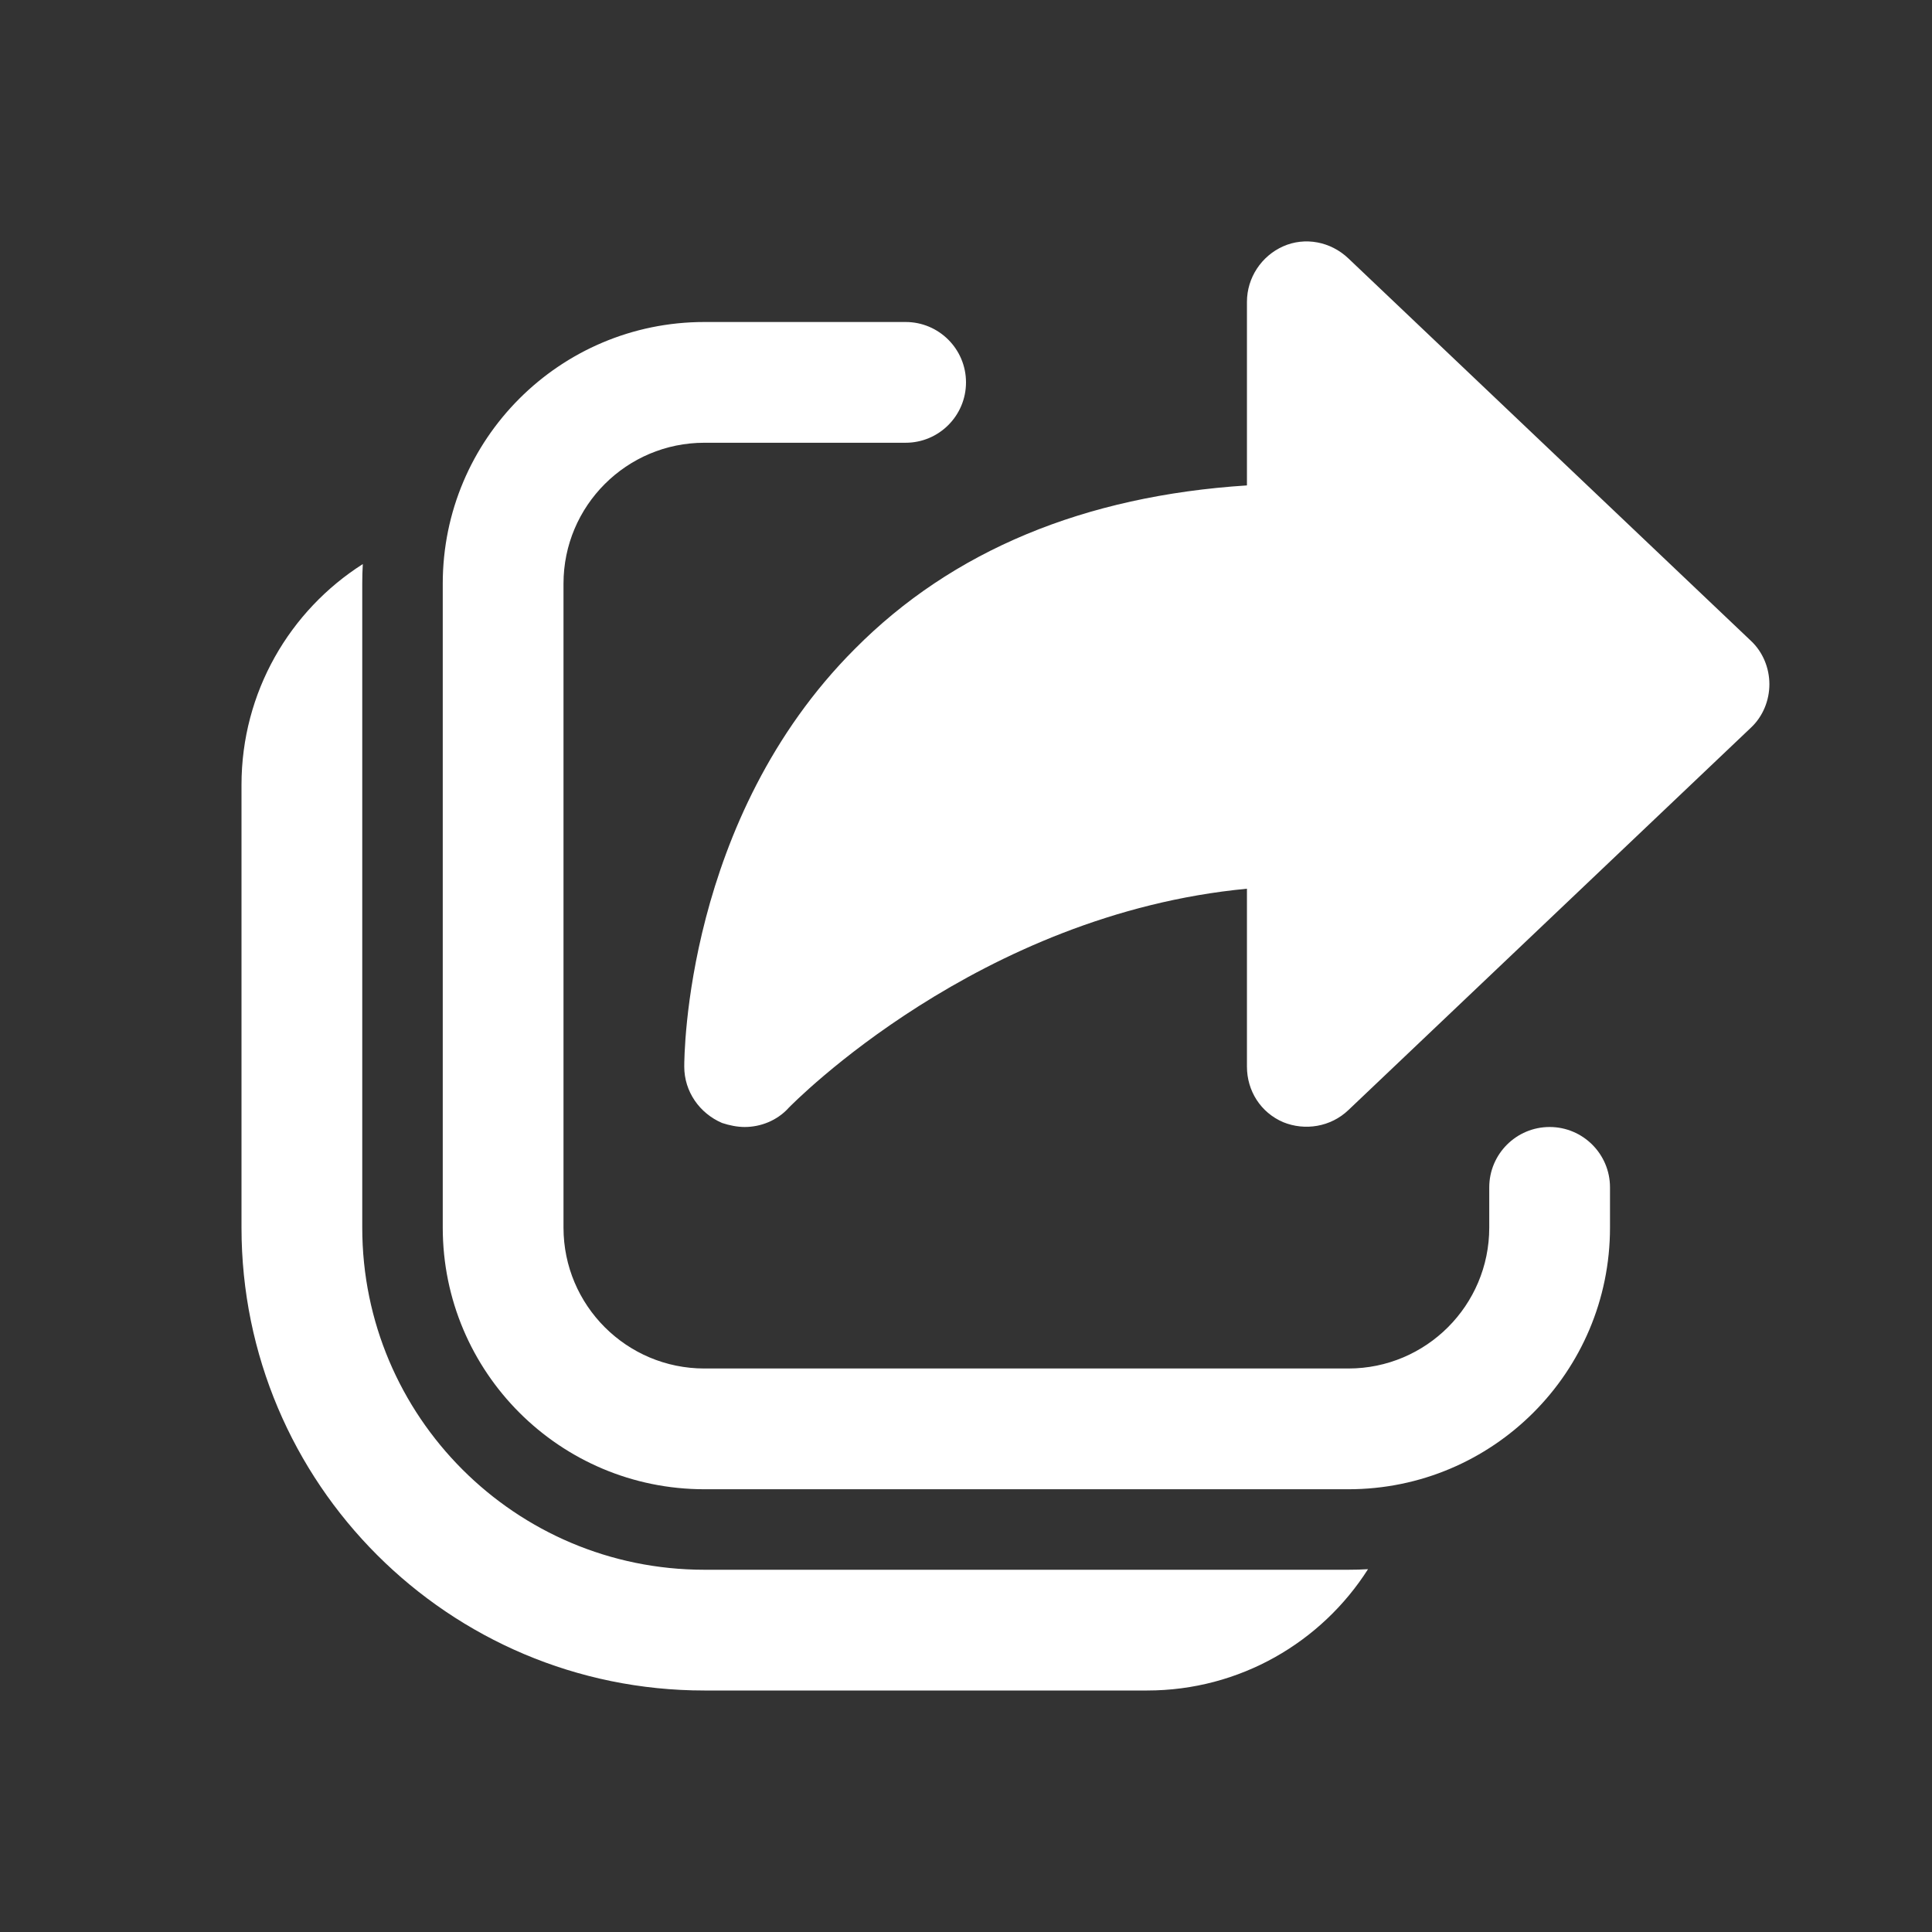 <svg width="24" height="24" viewBox="0 0 24 24" fill="none" xmlns="http://www.w3.org/2000/svg">
<rect x="0" y="0" width="24" height="24" fill="#333333" stroke="none"/>
<path d="M8.97 13.95C9.06 13.98 9.16 14 9.25 14C9.45 14 9.65 13.92 9.79 13.77L9.791 13.768C9.861 13.697 12.157 11.356 15.49 11.04V13.25C15.49 13.55 15.66 13.82 15.94 13.94C16.21 14.05 16.53 14 16.75 13.79L21.75 9.04C21.9 8.9 21.98 8.7 21.98 8.5C21.98 8.3 21.9 8.1 21.75 7.96L16.75 3.21C16.53 3 16.21 2.94 15.94 3.06C15.67 3.18 15.49 3.45 15.49 3.75V6.03C13.47 6.16 11.83 6.84 10.62 8.06C8.51 10.17 8.5 13.13 8.5 13.25C8.5 13.56 8.69 13.83 8.97 13.95ZM12 4.75C12 4.336 11.664 4 11.25 4H8.75C6.955 4 5.5 5.455 5.5 7.25V15.25C5.5 17.045 6.955 18.5 8.75 18.5H16.75C18.545 18.5 20 17.045 20 15.25V14.75C20 14.336 19.664 14 19.25 14C18.836 14 18.5 14.336 18.5 14.75V15.25C18.5 16.216 17.716 17 16.75 17H8.75C7.784 17 7 16.216 7 15.25V7.25C7 6.284 7.784 5.5 8.75 5.5H11.25C11.664 5.5 12 5.164 12 4.75ZM4.5 7.25C4.5 7.168 4.502 7.087 4.507 7.007C3.601 7.583 3 8.597 3 9.75V15.25C3 18.426 5.574 21 8.75 21H14.25C15.403 21 16.417 20.399 16.994 19.493C16.913 19.498 16.832 19.5 16.75 19.5H8.75C6.403 19.5 4.5 17.597 4.5 15.25V7.25Z" fill="#ffffff"/>
</svg>
